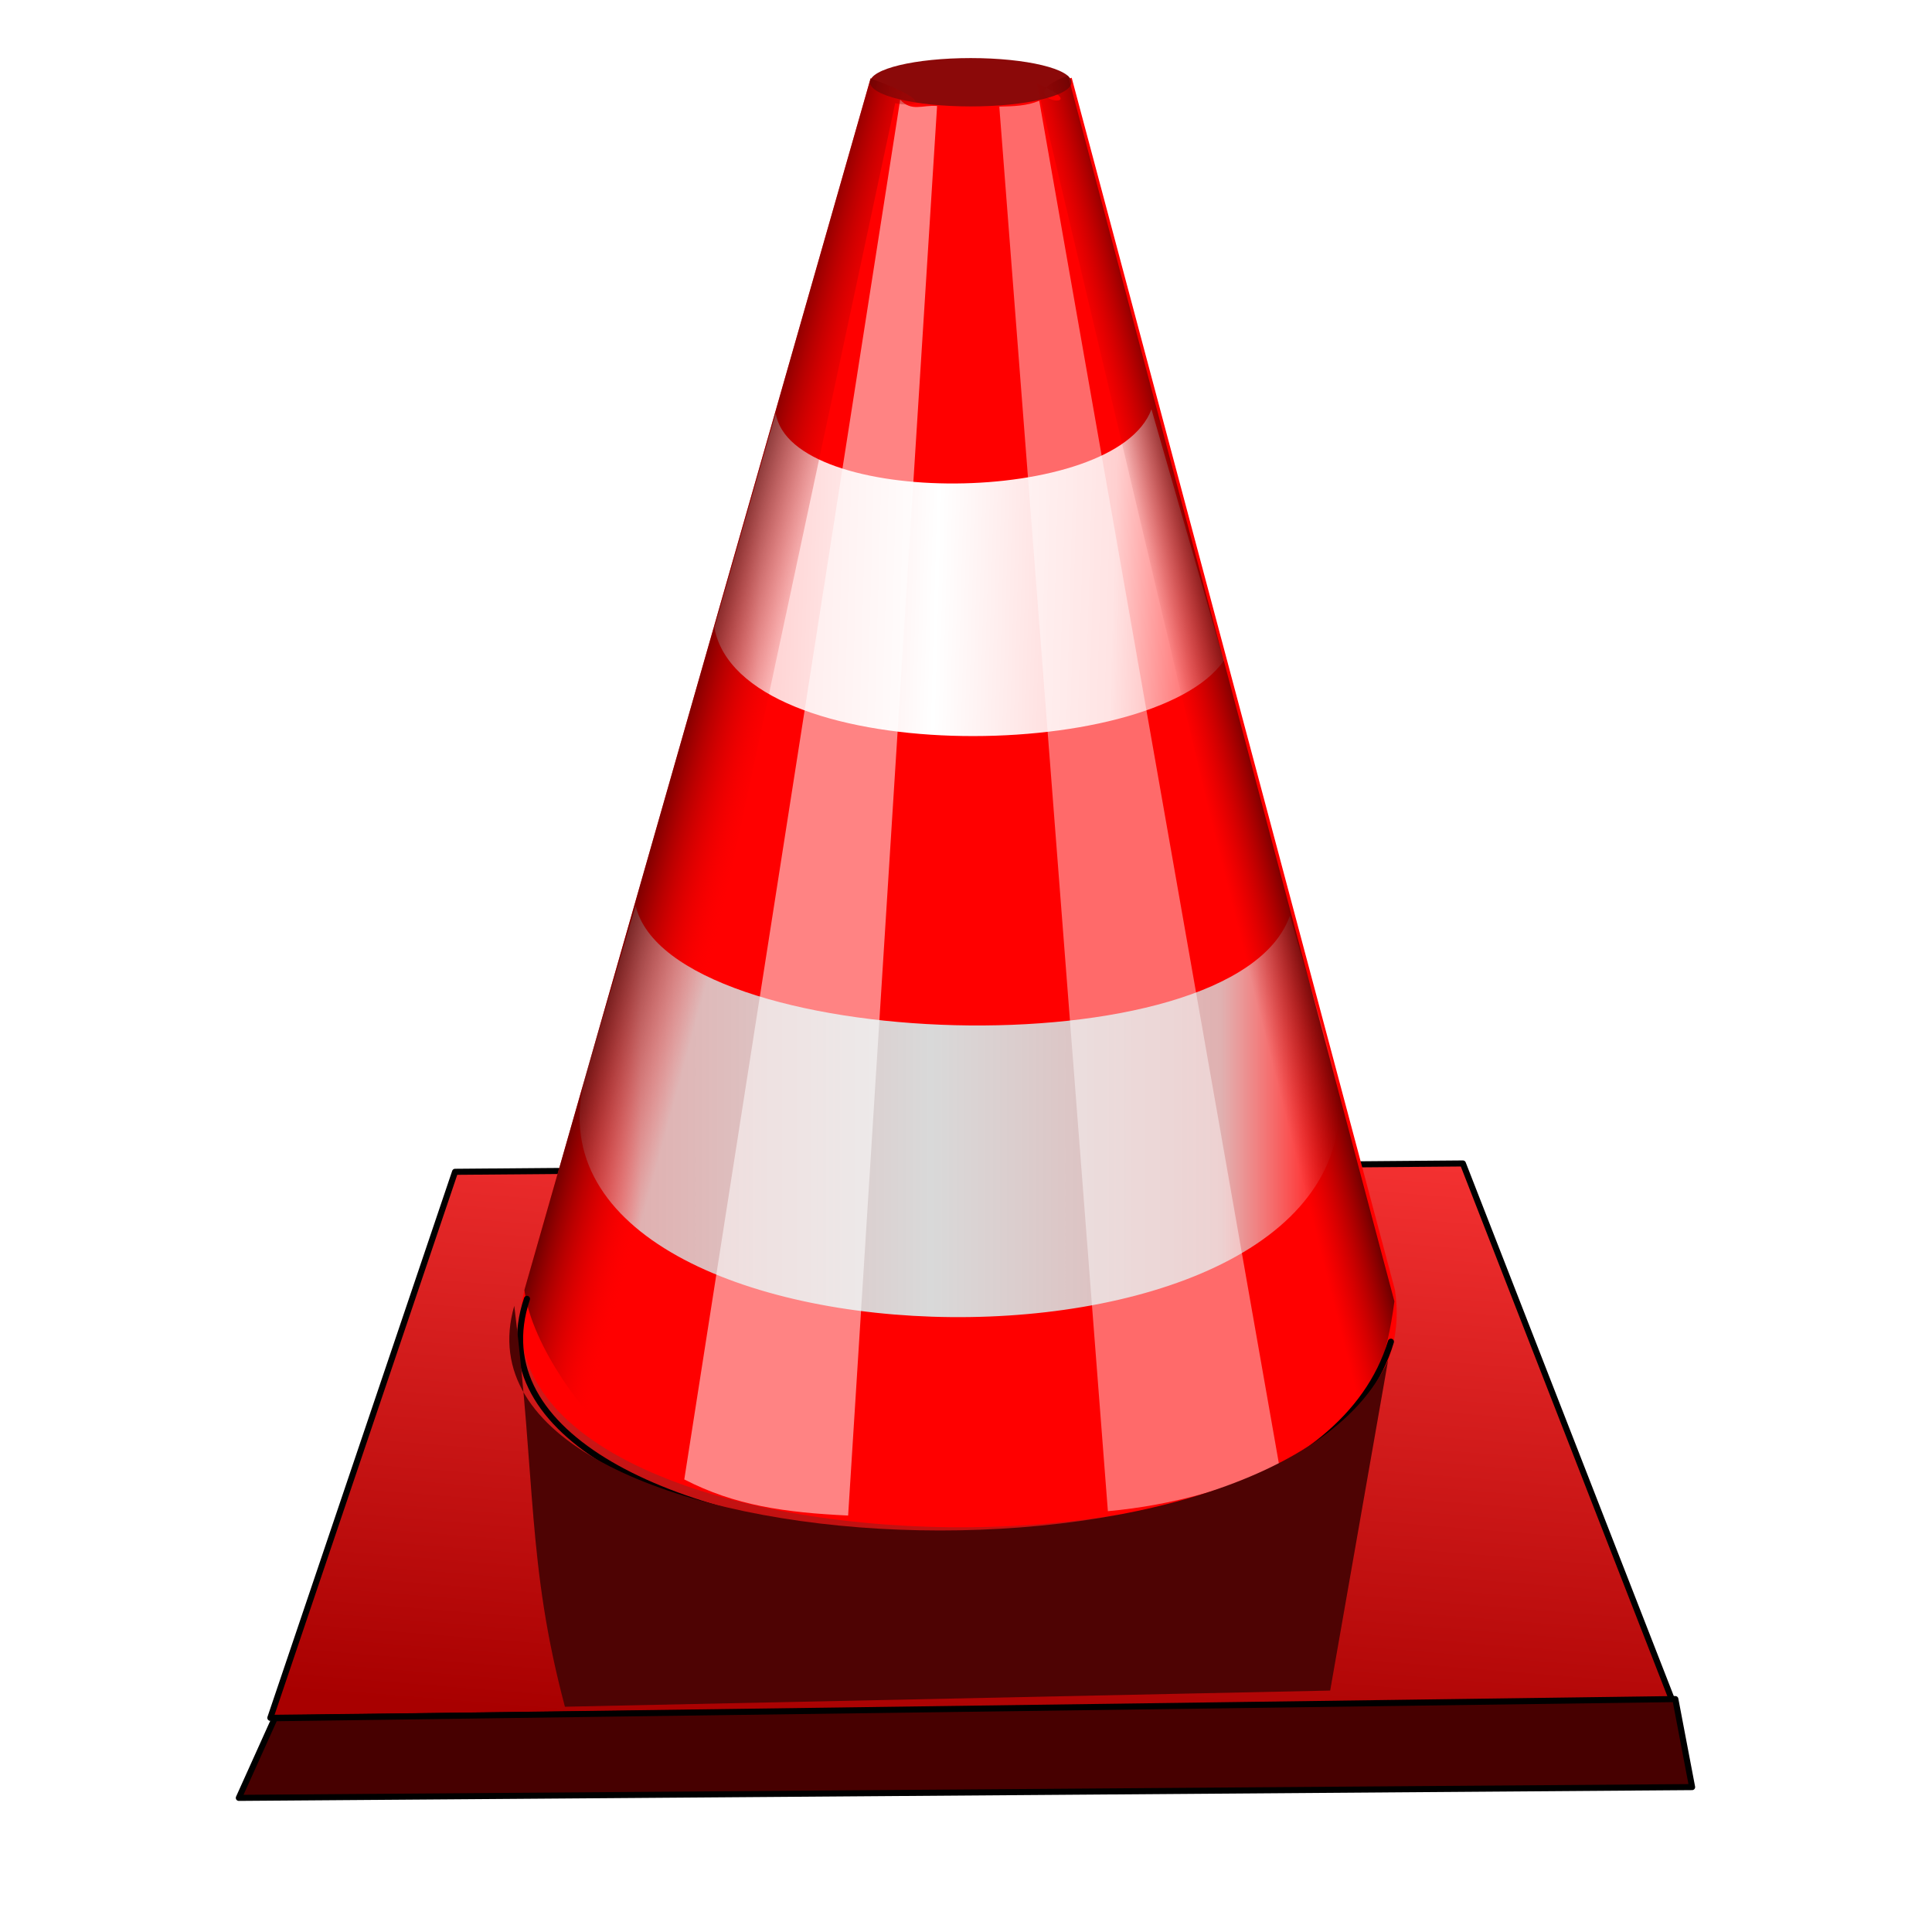 <?xml version="1.0" encoding="UTF-8" standalone="no"?>
<!-- Created with Inkscape (http://www.inkscape.org/) -->

<svg
   xmlns:dc="http://purl.org/dc/elements/1.1/"
   xmlns:cc="http://creativecommons.org/ns#"
   xmlns:rdf="http://www.w3.org/1999/02/22-rdf-syntax-ns#"
   xmlns:svg="http://www.w3.org/2000/svg"
   xmlns="http://www.w3.org/2000/svg"
   xmlns:xlink="http://www.w3.org/1999/xlink"
   xmlns:sodipodi="http://sodipodi.sourceforge.net/DTD/sodipodi-0.dtd"
   xmlns:inkscape="http://www.inkscape.org/namespaces/inkscape"
   id="svg2"
   sodipodi:version="0.32"
   inkscape:version="0.92.5 (2060ec1f9f, 2020-04-08)"
   width="256"
   height="256"
   version="1.0"
   sodipodi:docname="vlc2.svg"
   inkscape:output_extension="org.inkscape.output.svg.inkscape">
  <defs
     id="defs5">
    <linearGradient
       inkscape:collect="always"
       id="linearGradient870">
      <stop
         style="stop-color:#a80000;stop-opacity:1;"
         offset="0"
         id="stop866" />
      <stop
         style="stop-color:#f83434;stop-opacity:1"
         offset="1"
         id="stop868" />
    </linearGradient>
    <linearGradient
       id="linearGradient867"
       inkscape:collect="always">
      <stop
         id="stop863"
         offset="0"
         style="stop-color:#200000;stop-opacity:1" />
      <stop
         id="stop865"
         offset="1"
         style="stop-color:#ff0000;stop-opacity:0" />
    </linearGradient>
    <linearGradient
       inkscape:collect="always"
       id="linearGradient3204">
      <stop
         style="stop-color:#3f0000;stop-opacity:1"
         offset="0"
         id="stop3206" />
      <stop
         style="stop-color:#a80000;stop-opacity:0"
         offset="1"
         id="stop3208" />
    </linearGradient>
    <linearGradient
       id="linearGradient3190">
      <stop
         id="stop3192"
         offset="0"
         style="stop-color:#d9d9d9;stop-opacity:1;" />
      <stop
         style="stop-color:#d9d9d9;stop-opacity:0.816;"
         offset="0.71"
         id="stop3194" />
      <stop
         id="stop3196"
         offset="1"
         style="stop-color:#ffffff;stop-opacity:0;" />
    </linearGradient>
    <linearGradient
       id="linearGradient3172">
      <stop
         style="stop-color:#ffffff;stop-opacity:1;"
         offset="0"
         id="stop3174" />
      <stop
         id="stop3180"
         offset="0.5"
         style="stop-color:#ffffff;stop-opacity:0.816;" />
      <stop
         style="stop-color:#ffffff;stop-opacity:0;"
         offset="1"
         id="stop3176" />
    </linearGradient>
    <linearGradient
       id="linearGradient3164">
      <stop
         style="stop-color:#ffffff;stop-opacity:1;"
         offset="0"
         id="stop3166" />
      <stop
         style="stop-color:#ffffff;stop-opacity:0"
         offset="1"
         id="stop3168" />
    </linearGradient>
    <inkscape:perspective
       sodipodi:type="inkscape:persp3d"
       inkscape:vp_x="0 : 526.18109 : 1"
       inkscape:vp_y="0 : 1000 : 0"
       inkscape:vp_z="744.09448 : 526.18109 : 1"
       inkscape:persp3d-origin="372.04724 : 350.78739 : 1"
       id="perspective9" />
    <linearGradient
       inkscape:collect="always"
       xlink:href="#linearGradient3190"
       id="linearGradient3241"
       gradientUnits="userSpaceOnUse"
       spreadMethod="reflect"
       x1="144.895"
       y1="191.801"
       x2="207.062"
       y2="191.801"
       gradientTransform="matrix(0.87,0,0,0.87,-2.693,-19.631)" />
    <linearGradient
       inkscape:collect="always"
       xlink:href="#linearGradient3172"
       id="linearGradient3243"
       gradientUnits="userSpaceOnUse"
       spreadMethod="reflect"
       x1="145.855"
       y1="108.287"
       x2="199.572"
       y2="109.757"
       gradientTransform="matrix(0.87,0,0,0.87,-2.693,-19.631)" />
    <linearGradient
       inkscape:collect="always"
       xlink:href="#linearGradient867"
       id="linearGradient3245"
       gradientUnits="userSpaceOnUse"
       x1="104.497"
       y1="126.744"
       x2="121.883"
       y2="131.486"
       gradientTransform="matrix(0.87,0,0,0.87,-2.693,-19.631)" />
    <linearGradient
       inkscape:collect="always"
       xlink:href="#linearGradient3204"
       id="linearGradient3247"
       gradientUnits="userSpaceOnUse"
       gradientTransform="matrix(-0.87,0,0,0.87,259.569,-20.006)"
       x1="107.946"
       y1="127.606"
       x2="118.504"
       y2="130.293" />
    <inkscape:perspective
       id="perspective10"
       inkscape:persp3d-origin="372.04724 : 350.78739 : 1"
       inkscape:vp_z="744.09448 : 526.18109 : 1"
       inkscape:vp_y="0 : 1000 : 0"
       inkscape:vp_x="0 : 526.18109 : 1"
       sodipodi:type="inkscape:persp3d" />
    <filter
       inkscape:collect="always"
       style="color-interpolation-filters:sRGB"
       id="filter859"
       x="-0.019"
       width="1.037"
       y="-0.034"
       height="1.068">
      <feGaussianBlur
         inkscape:collect="always"
         stdDeviation="1.019"
         id="feGaussianBlur861" />
    </filter>
    <linearGradient
       inkscape:collect="always"
       xlink:href="#linearGradient870"
       id="linearGradient872"
       x1="134.798"
       y1="232.157"
       x2="141.86"
       y2="145.274"
       gradientUnits="userSpaceOnUse" />
  </defs>
  <sodipodi:namedview
     inkscape:window-height="1056"
     inkscape:window-width="1920"
     inkscape:pageshadow="2"
     inkscape:pageopacity="0"
     guidetolerance="10.0"
     gridtolerance="10.0"
     objecttolerance="10.0"
     borderopacity="1.0"
     bordercolor="#666666"
     pagecolor="#0017ff"
     id="base"
     showgrid="false"
     inkscape:zoom="3.4414062"
     inkscape:cx="128"
     inkscape:cy="128"
     inkscape:window-x="0"
     inkscape:window-y="0"
     inkscape:current-layer="svg2"
     inkscape:snap-global="false"
     inkscape:window-maximized="1" />
  <path
     inkscape:connector-curvature="0"
     style="fill:url(#linearGradient872);fill-opacity:1;fill-rule:evenodd;stroke:#000000;stroke-width:0.803px;stroke-linecap:round;stroke-linejoin:round;stroke-opacity:1"
     d="M 60.299,155.27 35.822,227.624 221.658,225.51 193.839,154.164 Z"
     id="path3218"
     sodipodi:nodetypes="ccccc" />
  <path
     inkscape:connector-curvature="0"
     style="fill:#ff0000;fill-opacity:1;fill-rule:evenodd;stroke:none;stroke-width:0.87px;stroke-linecap:butt;stroke-linejoin:miter;stroke-opacity:1"
     d="M 115.358,10.388 69.487,170.937 c -9.896,40.61 121.822,43.197 115.352,0 L 142.004,10.298 c -8.882,3.874 -17.764,3.408 -26.646,0.089 z"
     id="path2384"
     sodipodi:nodetypes="ccccc" />
  <ellipse
     ry="3.204"
     rx="13.345"
     cy="10.899"
     cx="128.629"
     style="opacity:1;fill:#8b0909;fill-opacity:1;stroke:none;stroke-width:2.676;stroke-linecap:round;stroke-linejoin:round;stroke-miterlimit:4;stroke-dasharray:none;stroke-opacity:1"
     id="path3156" />
  <path
     inkscape:connector-curvature="0"
     sodipodi:nodetypes="ccccc"
     id="path3158"
     d="m 84.225,120.021 -6.827,23.227 c -9.896,40.61 106.305,42.893 99.835,-0.304 l -6.324,-21.588 c -7.362,20.88 -82.033,18.202 -86.684,-1.334 z"
     style="fill:url(#linearGradient3241);fill-opacity:1;fill-rule:evenodd;stroke:none;stroke-width:0.87px;stroke-linecap:butt;stroke-linejoin:miter;stroke-opacity:1" />
  <path
     inkscape:connector-curvature="0"
     style="fill:url(#linearGradient3243);fill-opacity:1;fill-rule:evenodd;stroke:none;stroke-width:0.87px;stroke-linecap:butt;stroke-linejoin:miter;stroke-opacity:1"
     d="m 102.785,54.748 -8.131,28.442 c 3.525,18.578 57.964,18.106 67.505,4.356 l -9.583,-33.321 c -4.749,12.95 -47.754,13.11 -49.792,0.523 z"
     id="path3160"
     sodipodi:nodetypes="ccccc" />
  <path
     inkscape:connector-curvature="0"
     sodipodi:nodetypes="ccccc"
     id="path3162"
     d="M 119.279,13.205 90.671,196.032 c 6.714,3.466 13.342,4.385 21.711,4.786 L 124.169,14.044 c -1.937,-0.164 -3.396,0.808 -4.89,-0.839 z"
     style="opacity:0.515;fill:#ffffff;fill-opacity:1;fill-rule:evenodd;stroke:none;stroke-width:0.87px;stroke-linecap:butt;stroke-linejoin:miter;stroke-opacity:1" />
  <path
     inkscape:connector-curvature="0"
     style="opacity:0.417;fill:#ffffff;fill-opacity:1;fill-rule:evenodd;stroke:none;stroke-width:0.87px;stroke-linecap:butt;stroke-linejoin:miter;stroke-opacity:1"
     d="m 137.707,13.353 31.809,180.897 c -6.312,2.863 -13.945,5.189 -22.716,5.991 L 132.413,14.126 c 1.937,-0.036 3.664,-0.097 5.293,-0.772 z"
     id="path3198"
     sodipodi:nodetypes="ccccc" />
  <path
     inkscape:connector-curvature="0"
     sodipodi:nodetypes="ccccc"
     id="path3202"
     d="M 115.358,10.388 69.487,170.937 c 0.982,7.603 8.546,17.316 11.453,19.129 L 118.617,13.674 c 2.63,0.527 5.623,0.032 -3.259,-3.287 z"
     style="fill:url(#linearGradient3245);fill-opacity:1;fill-rule:evenodd;stroke:none;stroke-width:0.87px;stroke-linecap:butt;stroke-linejoin:miter;stroke-opacity:1" />
  <path
     inkscape:connector-curvature="0"
     style="fill:url(#linearGradient3247);fill-opacity:1;fill-rule:evenodd;stroke:none;stroke-width:0.87px;stroke-linecap:butt;stroke-linejoin:miter;stroke-opacity:1"
     d="m 141.518,10.012 43.246,162.424 c -0.982,7.603 -2.919,12.44 -5.827,14.253 L 137.377,11.049 c 8.882,3.874 -4.741,2.282 4.141,-1.036 z"
     id="path3212"
     sodipodi:nodetypes="ccccc" />
  <path
     inkscape:connector-curvature="0"
     style="fill:none;fill-rule:evenodd;stroke:#000000;stroke-width:0.803px;stroke-linecap:round;stroke-linejoin:round;stroke-opacity:1"
     d="m 69.826,172.102 c -12.239,36.425 102.315,45.99 114.479,5.679"
     id="path3216"
     sodipodi:nodetypes="cc" />
  <path
     inkscape:connector-curvature="0"
     sodipodi:nodetypes="ccccc"
     style="fill:#470000;fill-opacity:1;fill-rule:evenodd;stroke:#000000;stroke-width:0.803px;stroke-linecap:round;stroke-linejoin:round;stroke-opacity:1"
     d="m 221.991,225.136 -185.588,2.536 -4.758,10.556 192.568,-1.428 z"
     id="path3222" />
  <path
     inkscape:connector-curvature="0"
     style="fill:#4e0303;fill-opacity:1;fill-rule:evenodd;stroke:none;stroke-width:1px;stroke-linecap:butt;stroke-linejoin:miter;stroke-opacity:1;filter:url(#filter859)"
     d="m 58.145,223.119 c 26.921,24.155 36.023,35.785 61.418,54.944 L 250.312,258.484 217.018,210.968 C 230.601,249.429 79.669,262.008 58.145,223.119 Z"
     id="path3224"
     sodipodi:nodetypes="ccccc"
     transform="matrix(0.68,0.11,-0.638,0.844,170.956,-21.686)" />
  <g
     id="layer1"
     inkscape:label="Layer 1"
     transform="translate(0.128,-0.923)">
    <path
       sodipodi:nodetypes="cccccccccsssccccccssscccccc"
       id="text2383"
       d="M 10.338,-10.63 L 10.37,-10.599 L 6.95,-1.414 L 8.388,-1.386 L 9.625,-4.536 L 12.857,-4.536 L 14.083,-1.386 L 15.521,-1.386 L 14.245,-4.568 C 15.011,-4.662 15.614,-4.895 16.057,-5.286 C 16.645,-5.801 16.932,-6.56 16.932,-7.568 C 16.932,-8.566 16.645,-9.334 16.057,-9.849 C 15.474,-10.368 14.607,-10.63 13.463,-10.63 L 11.932,-10.63 L 10.37,-10.63 L 10.338,-10.63 z M 12.37,-9.505 L 13.463,-9.505 C 14.106,-9.505 14.612,-9.338 14.963,-9.005 C 15.314,-8.672 15.495,-8.178 15.495,-7.568 C 15.495,-6.952 15.314,-6.494 14.963,-6.161 C 14.677,-5.89 14.288,-5.742 13.807,-5.693 L 12.37,-9.505 z M 11.14,-8.682 L 12.326,-5.692 L 9.948,-5.635 L 11.14,-8.682 z"
       style="font-size:14px;font-style:normal;font-weight:normal;fill:#000000;fill-opacity:1;stroke:none;stroke-width:1px;stroke-linecap:butt;stroke-linejoin:miter;stroke-opacity:1;font-family:Bitstream Vera Sans" />
  </g>
</svg>
